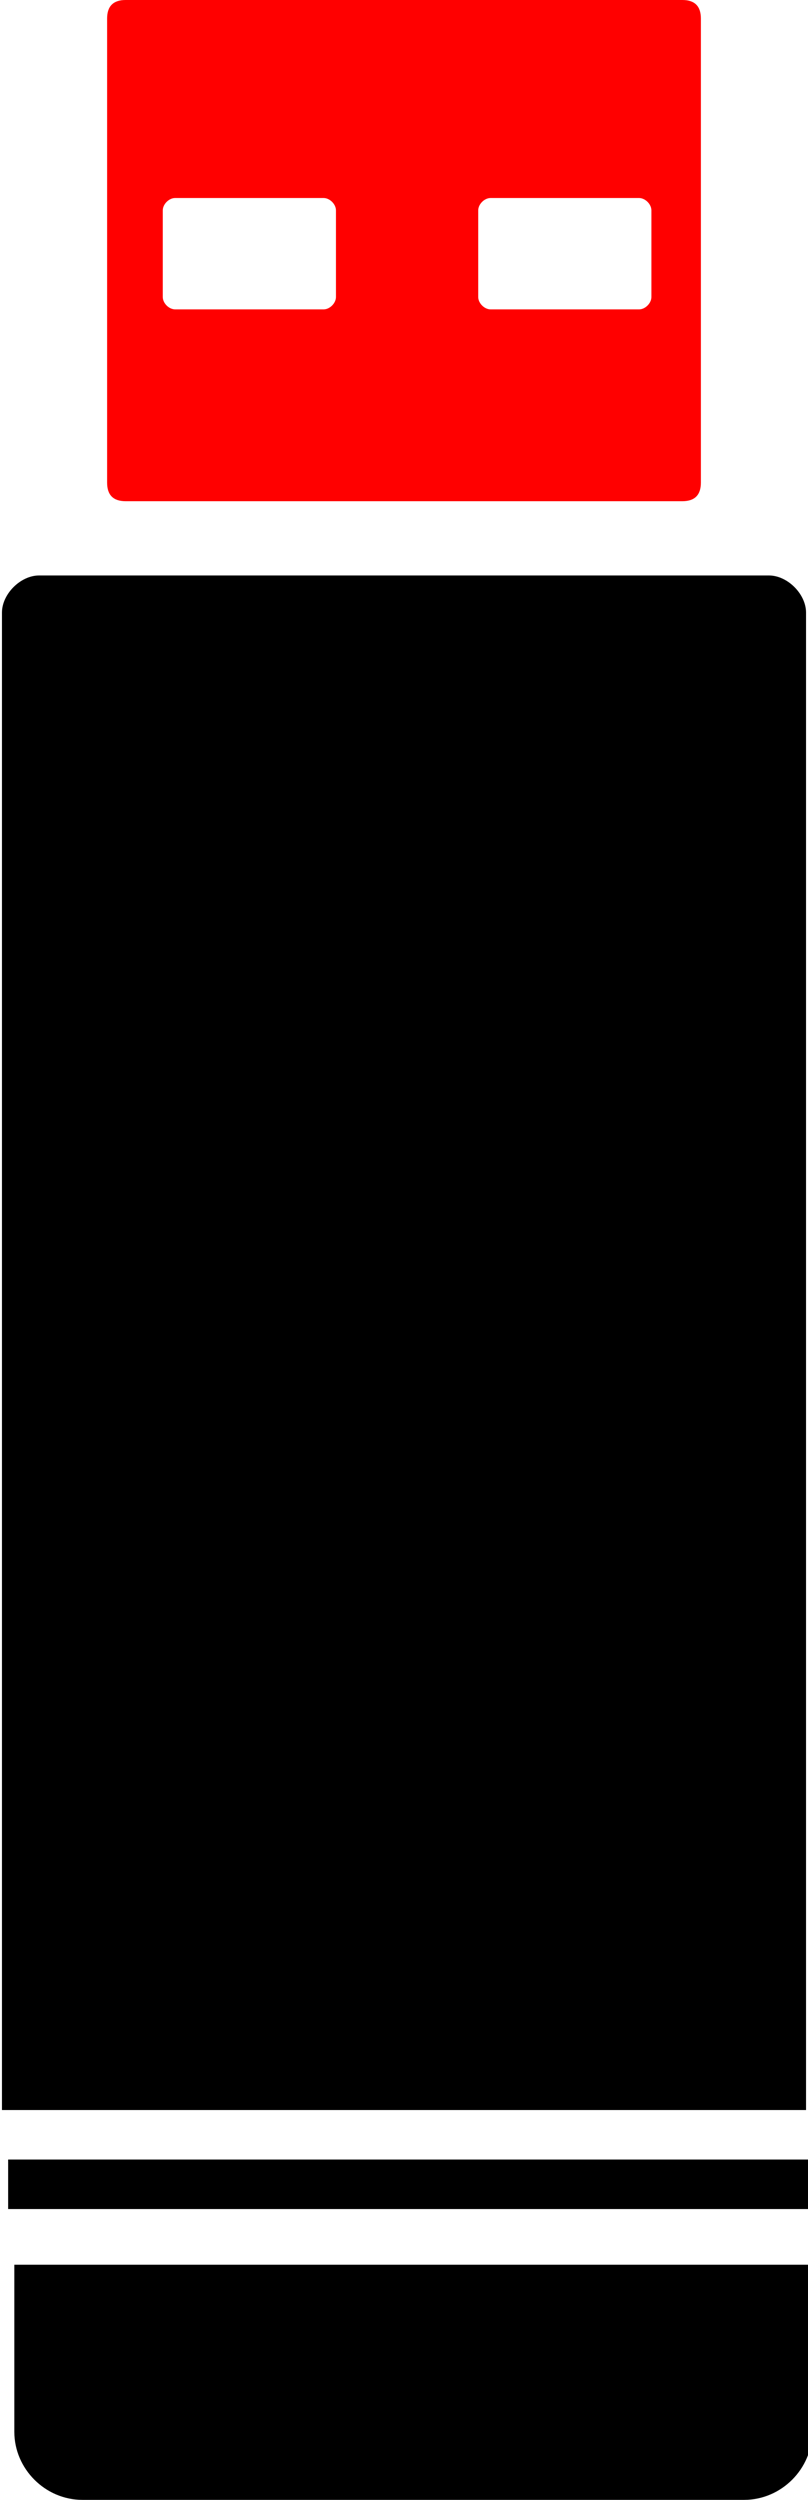 <?xml version="1.0" encoding="UTF-8"?>
<!DOCTYPE svg PUBLIC "-//W3C//DTD SVG 1.1//EN" "http://www.w3.org/Graphics/SVG/1.1/DTD/svg11.dtd">
<!-- Creator: CorelDRAW 2019 (64-Bit) -->
<svg xmlns="http://www.w3.org/2000/svg" xml:space="preserve" width="1.738mm" height="5.375mm" version="1.1" style="shape-rendering:geometricPrecision; text-rendering:geometricPrecision; image-rendering:optimizeQuality; fill-rule:evenodd; clip-rule:evenodd"
viewBox="0 0 1.3 4.04"
 xmlns:xlink="http://www.w3.org/1999/xlink"
 xmlns:xodm="http://www.corel.com/coreldraw/odm/2003">
 <defs>
  <style type="text/css">
   <![CDATA[
    .fil0 {fill:black}
    .fil1 {fill:red}
   ]]>
  </style>
 </defs>
 <g id="Слой_x0020_1">
  <g id="_1989450550144">
   <path class="fil0" d="M0.06 0.93l0.05 0 0 0 1.08 0 0 0 0.05 0c0.03,0 0.06,0.03 0.06,0.06l0 0.06 0 2.36 -1.3 0 0 -2.36 0 -0.06c0,-0.03 0.03,-0.06 0.06,-0.06zm1.25 2.56l0 0.08 -1.3 0 0 -0.08 1.3 0zm0 0.17l0 0.27c0,0.06 -0.05,0.11 -0.11,0.11l-0.45 0 -0.17 0 -0.45 0c-0.06,0 -0.11,-0.05 -0.11,-0.11l0 -0.27 1.3 0z"/>
   <path class="fil1" d="M0.2 0l0.9 0c0.02,0 0.03,0.01 0.03,0.03l0 0.75c0,0.02 -0.01,0.03 -0.03,0.03l-0.9 0c-0.02,0 -0.03,-0.01 -0.03,-0.03l0 -0.75c0,-0.02 0.01,-0.03 0.03,-0.03zm0.08 0.32l0.24 0c0.01,0 0.02,0.01 0.02,0.02l0 0.14c0,0.01 -0.01,0.02 -0.02,0.02l-0.24 0c-0.01,0 -0.02,-0.01 -0.02,-0.02l0 -0.14c0,-0.01 0.01,-0.02 0.02,-0.02zm0.51 0l0.24 0c0.01,0 0.02,0.01 0.02,0.02l0 0.14c0,0.01 -0.01,0.02 -0.02,0.02l-0.24 0c-0.01,0 -0.02,-0.01 -0.02,-0.02l0 -0.14c0,-0.01 0.01,-0.02 0.02,-0.02z"/>
  </g>
 </g>
</svg>

